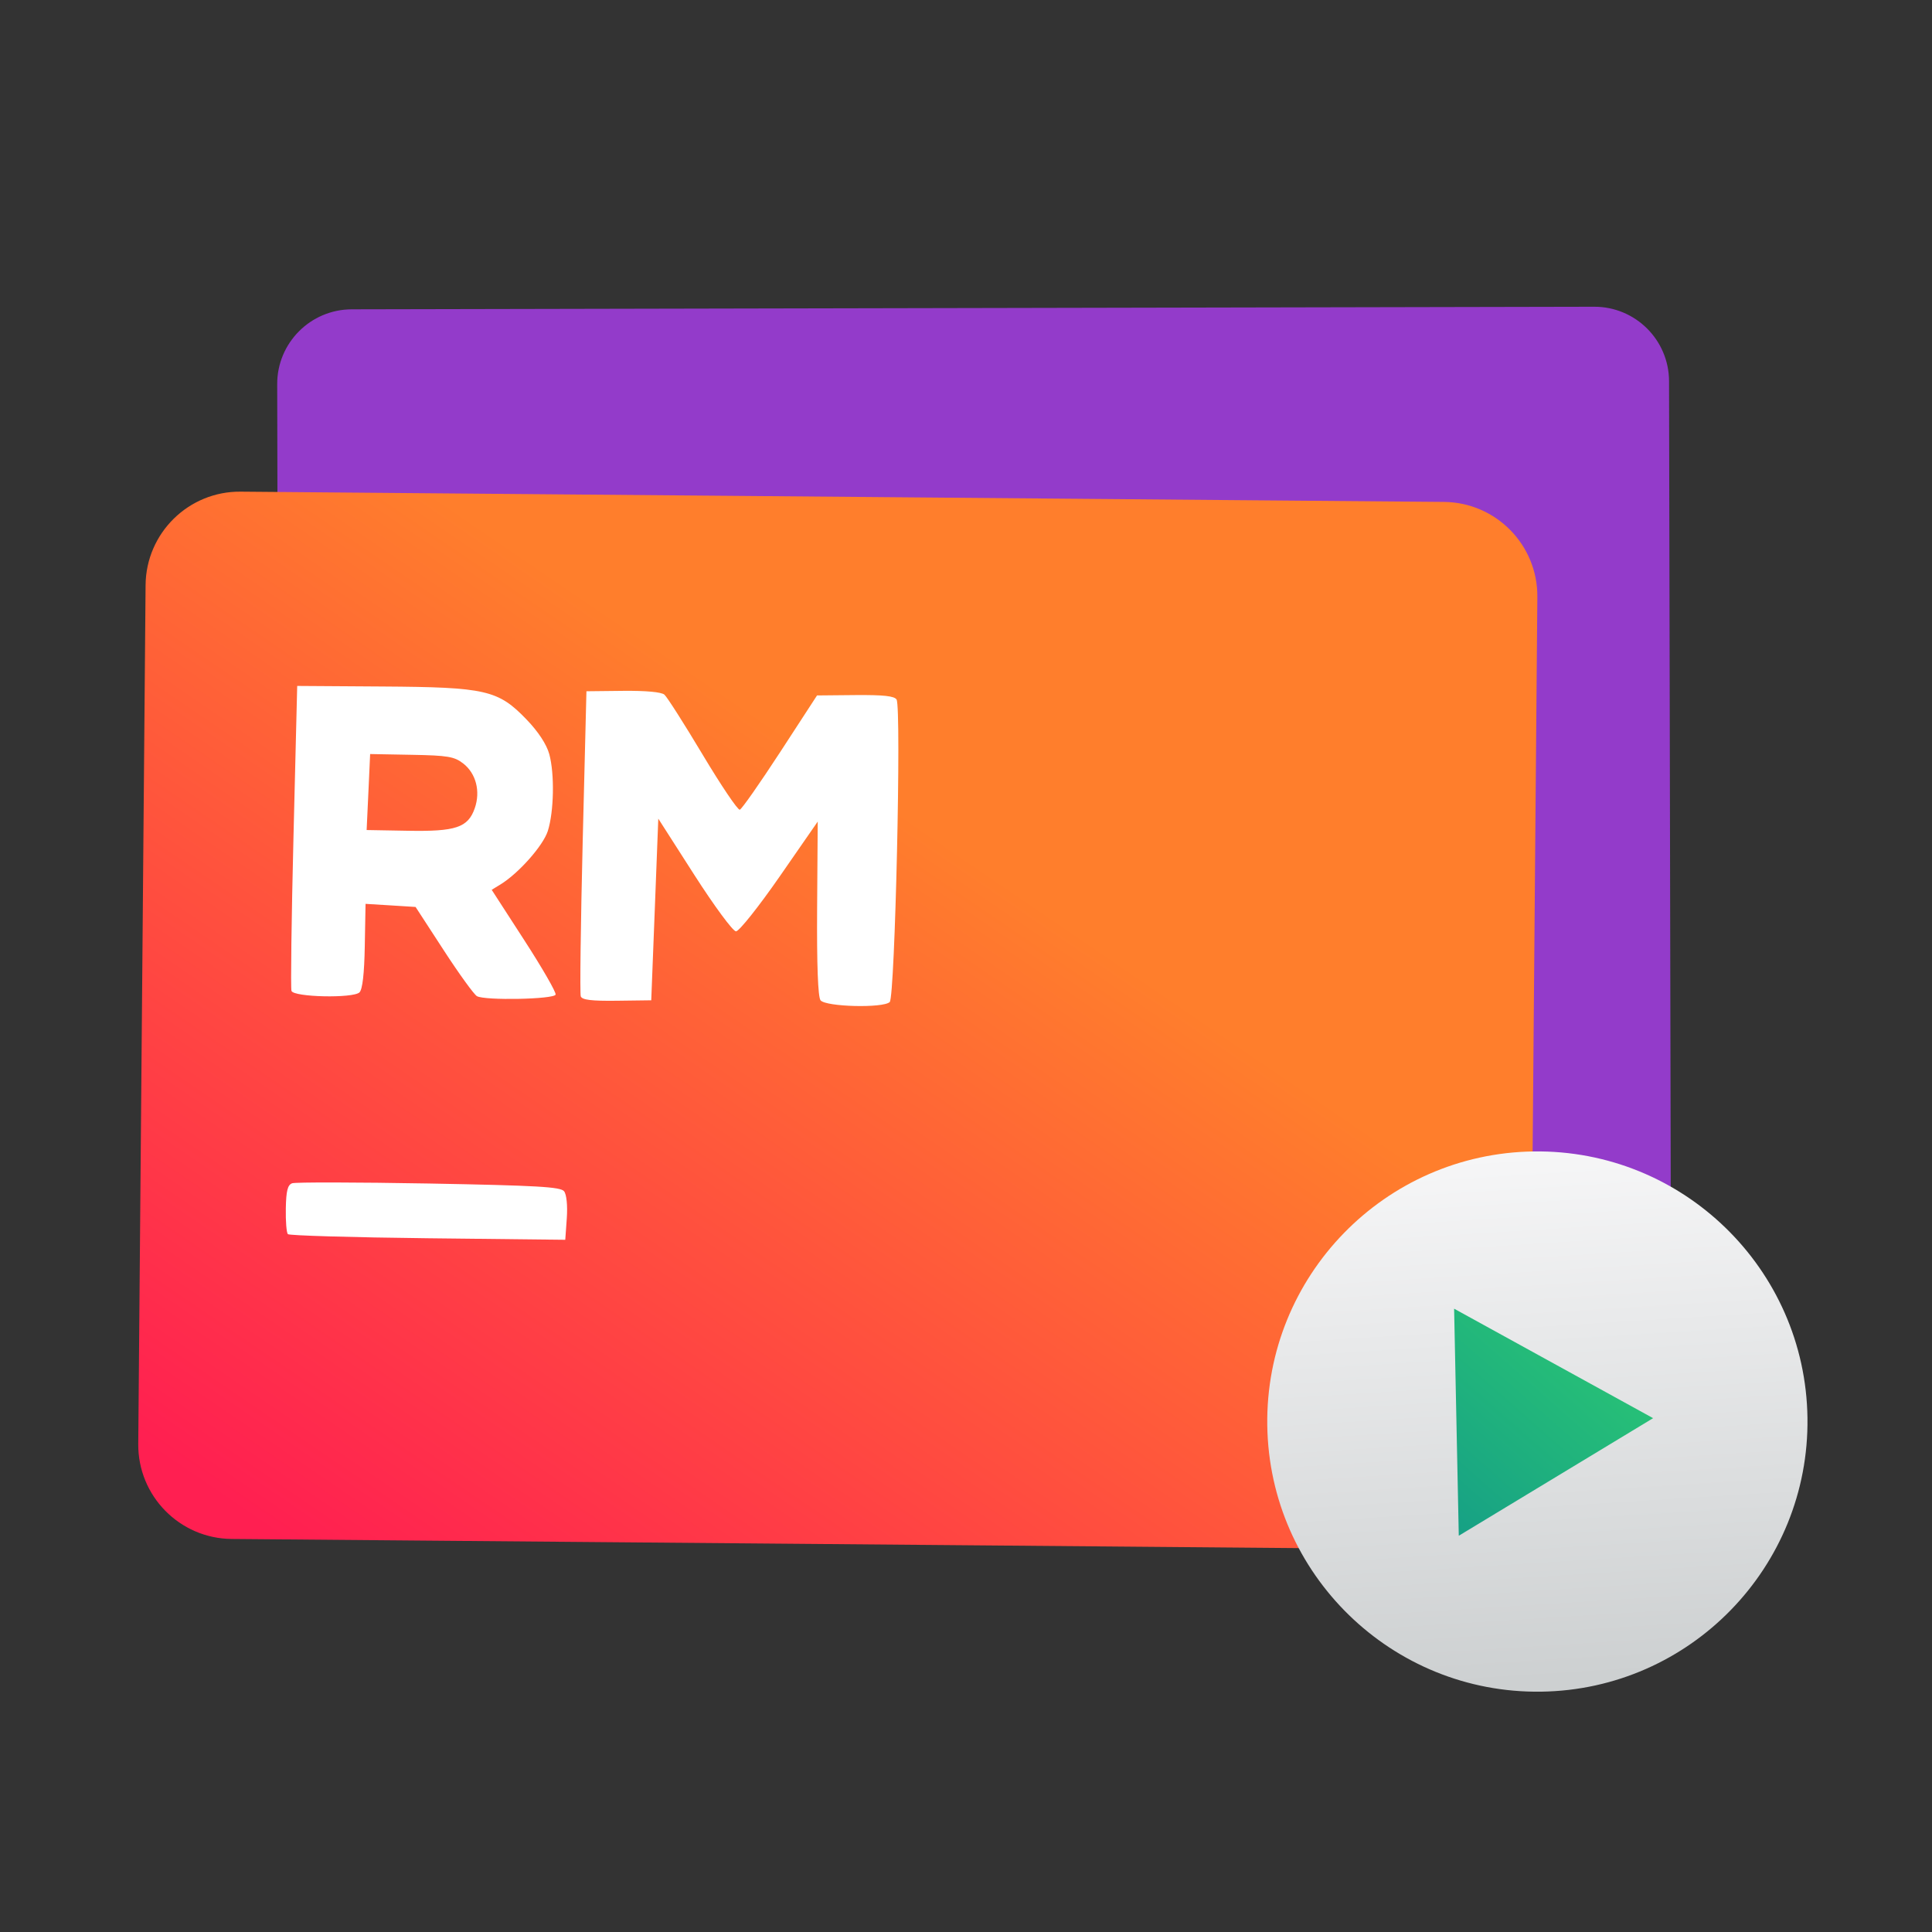 
<svg style="clip-rule:evenodd;fill-rule:evenodd;stroke-linejoin:round;stroke-miterlimit:1.414" version="1.1" viewBox="0 0 48 48" xmlns="http://www.w3.org/2000/svg">
 <rect x="0" y="0" width="48" height="48" fill="#333333" stroke="none"/>
 <path d="m41.467 9.471c-2e-3 -1.023-0.835-1.853-1.859-1.85l-30.87 0.064c-1.024 3e-3 -1.853 0.835-1.851 1.859l0.048 22.312c2e-3 1.024 0.834 1.854 1.858 1.851l30.87-0.064c1.024-2e-3 1.853-0.835 1.851-1.859l-0.047-22.313z" style="fill:#933bca"/>
 <path d="m38.195 14.831c0.011-1.292-1.029-2.35-2.321-2.361l-29.896-0.255c-1.292-0.012-2.35 1.029-2.361 2.321l-0.182 21.338c-0.011 1.292 1.029 2.35 2.321 2.361l29.896 0.256c1.292 0.011 2.35-1.029 2.361-2.321l0.182-21.339z" style="fill:url(#_Linear1)"/>
 <path d="m14.082 30.266c0.022-0.317-6e-3 -0.592-0.068-0.67-0.088-0.109-0.666-0.142-3.358-0.192-1.788-0.032-3.317-0.035-3.398-6e-3 -0.112 0.041-0.149 0.189-0.157 0.627-6e-3 0.315 0.017 0.602 0.051 0.637 0.033 0.035 1.598 0.081 3.477 0.102l3.415 0.038 0.038-0.536zm-5.151-5.611c0.075-0.072 0.12-0.464 0.132-1.154l0.019-1.045 0.622 0.038 0.621 0.039 0.695 1.069c0.382 0.588 0.755 1.104 0.829 1.147 0.193 0.113 1.914 0.079 1.955-0.038 0.019-0.053-0.331-0.661-0.777-1.35l-0.811-1.254 0.213-0.13c0.453-0.276 1.063-0.964 1.181-1.33 0.153-0.482 0.171-1.422 0.036-1.913-0.066-0.24-0.274-0.557-0.56-0.854-0.709-0.738-1.012-0.807-3.584-0.824l-2.118-0.014-0.092 3.731c-0.051 2.051-0.073 3.782-0.05 3.846 0.057 0.156 1.532 0.188 1.69 0.036h-1e-3zm0.222-4.977l0.043-0.944 1.03 0.019c0.899 0.016 1.062 0.044 1.282 0.215 0.319 0.247 0.434 0.694 0.287 1.113-0.168 0.48-0.47 0.581-1.665 0.559l-1.021-0.018 0.044-0.944zm7.115 2.918l0.087-2.257 0.896 1.399c0.493 0.769 0.958 1.4 1.034 1.401 0.076 2e-3 0.564-0.611 1.085-1.362l0.946-1.365-0.015 2.158c-9e-3 1.403 0.021 2.201 0.085 2.282 0.13 0.163 1.558 0.199 1.719 0.043 0.131-0.126 0.294-7.311 0.17-7.515-0.054-0.088-0.326-0.117-1.025-0.111l-0.951 9e-3 -0.915 1.406c-0.504 0.773-0.955 1.418-1.004 1.433-0.048 0.016-0.462-0.598-0.92-1.363-0.458-0.766-0.887-1.439-0.953-1.496-0.076-0.065-0.462-0.1-1.029-0.094l-0.908 0.01-0.093 3.73c-0.05 2.052-0.072 3.784-0.048 3.85 0.032 0.088 0.265 0.117 0.897 0.109l0.854-0.011 0.088-2.256z" style="fill-rule:nonzero;fill:#fff"/>
 <path d="m38.103 28.607c3.704-0.051 6.752 2.915 6.803 6.619 0.051 3.703-2.914 6.752-6.618 6.803s-6.752-2.915-6.803-6.618c-0.051-3.704 2.914-6.753 6.618-6.804z" style="fill:url(#_Linear2)"/>
 <path d="m36.243 38.155l-0.116-5.641 4.944 2.72-4.828 2.921z" style="fill-rule:nonzero;fill:url(#_Linear3)"/>
 <defs>
  <linearGradient id="_Linear1" x2="1" gradientTransform="matrix(13.405,-19.506,19.506,13.405,246.098,202.596)" gradientUnits="userSpaceOnUse">
   <stop style="stop-color:#ff1f51" offset="0"/>
   <stop style="stop-color:#ff7e2c" offset="1"/>
  </linearGradient>
  <linearGradient id="_Linear2" x2="1" gradientTransform="matrix(-.857 -13.059 13.059 -.857 412.105 17.228)" gradientUnits="userSpaceOnUse">
   <stop style="stop-color:#cdd0d1" offset="0"/>
   <stop style="stop-color:#f6f6f7" offset="1"/>
  </linearGradient>
  <linearGradient id="_Linear3" x2="1" gradientTransform="matrix(4.956,-5.634,5.634,4.956,219.3,199.287)" gradientUnits="userSpaceOnUse">
   <stop style="stop-color:#16a085" offset="0"/>
   <stop style="stop-color:#2dcb72" offset="1"/>
  </linearGradient>
 </defs>
</svg>
